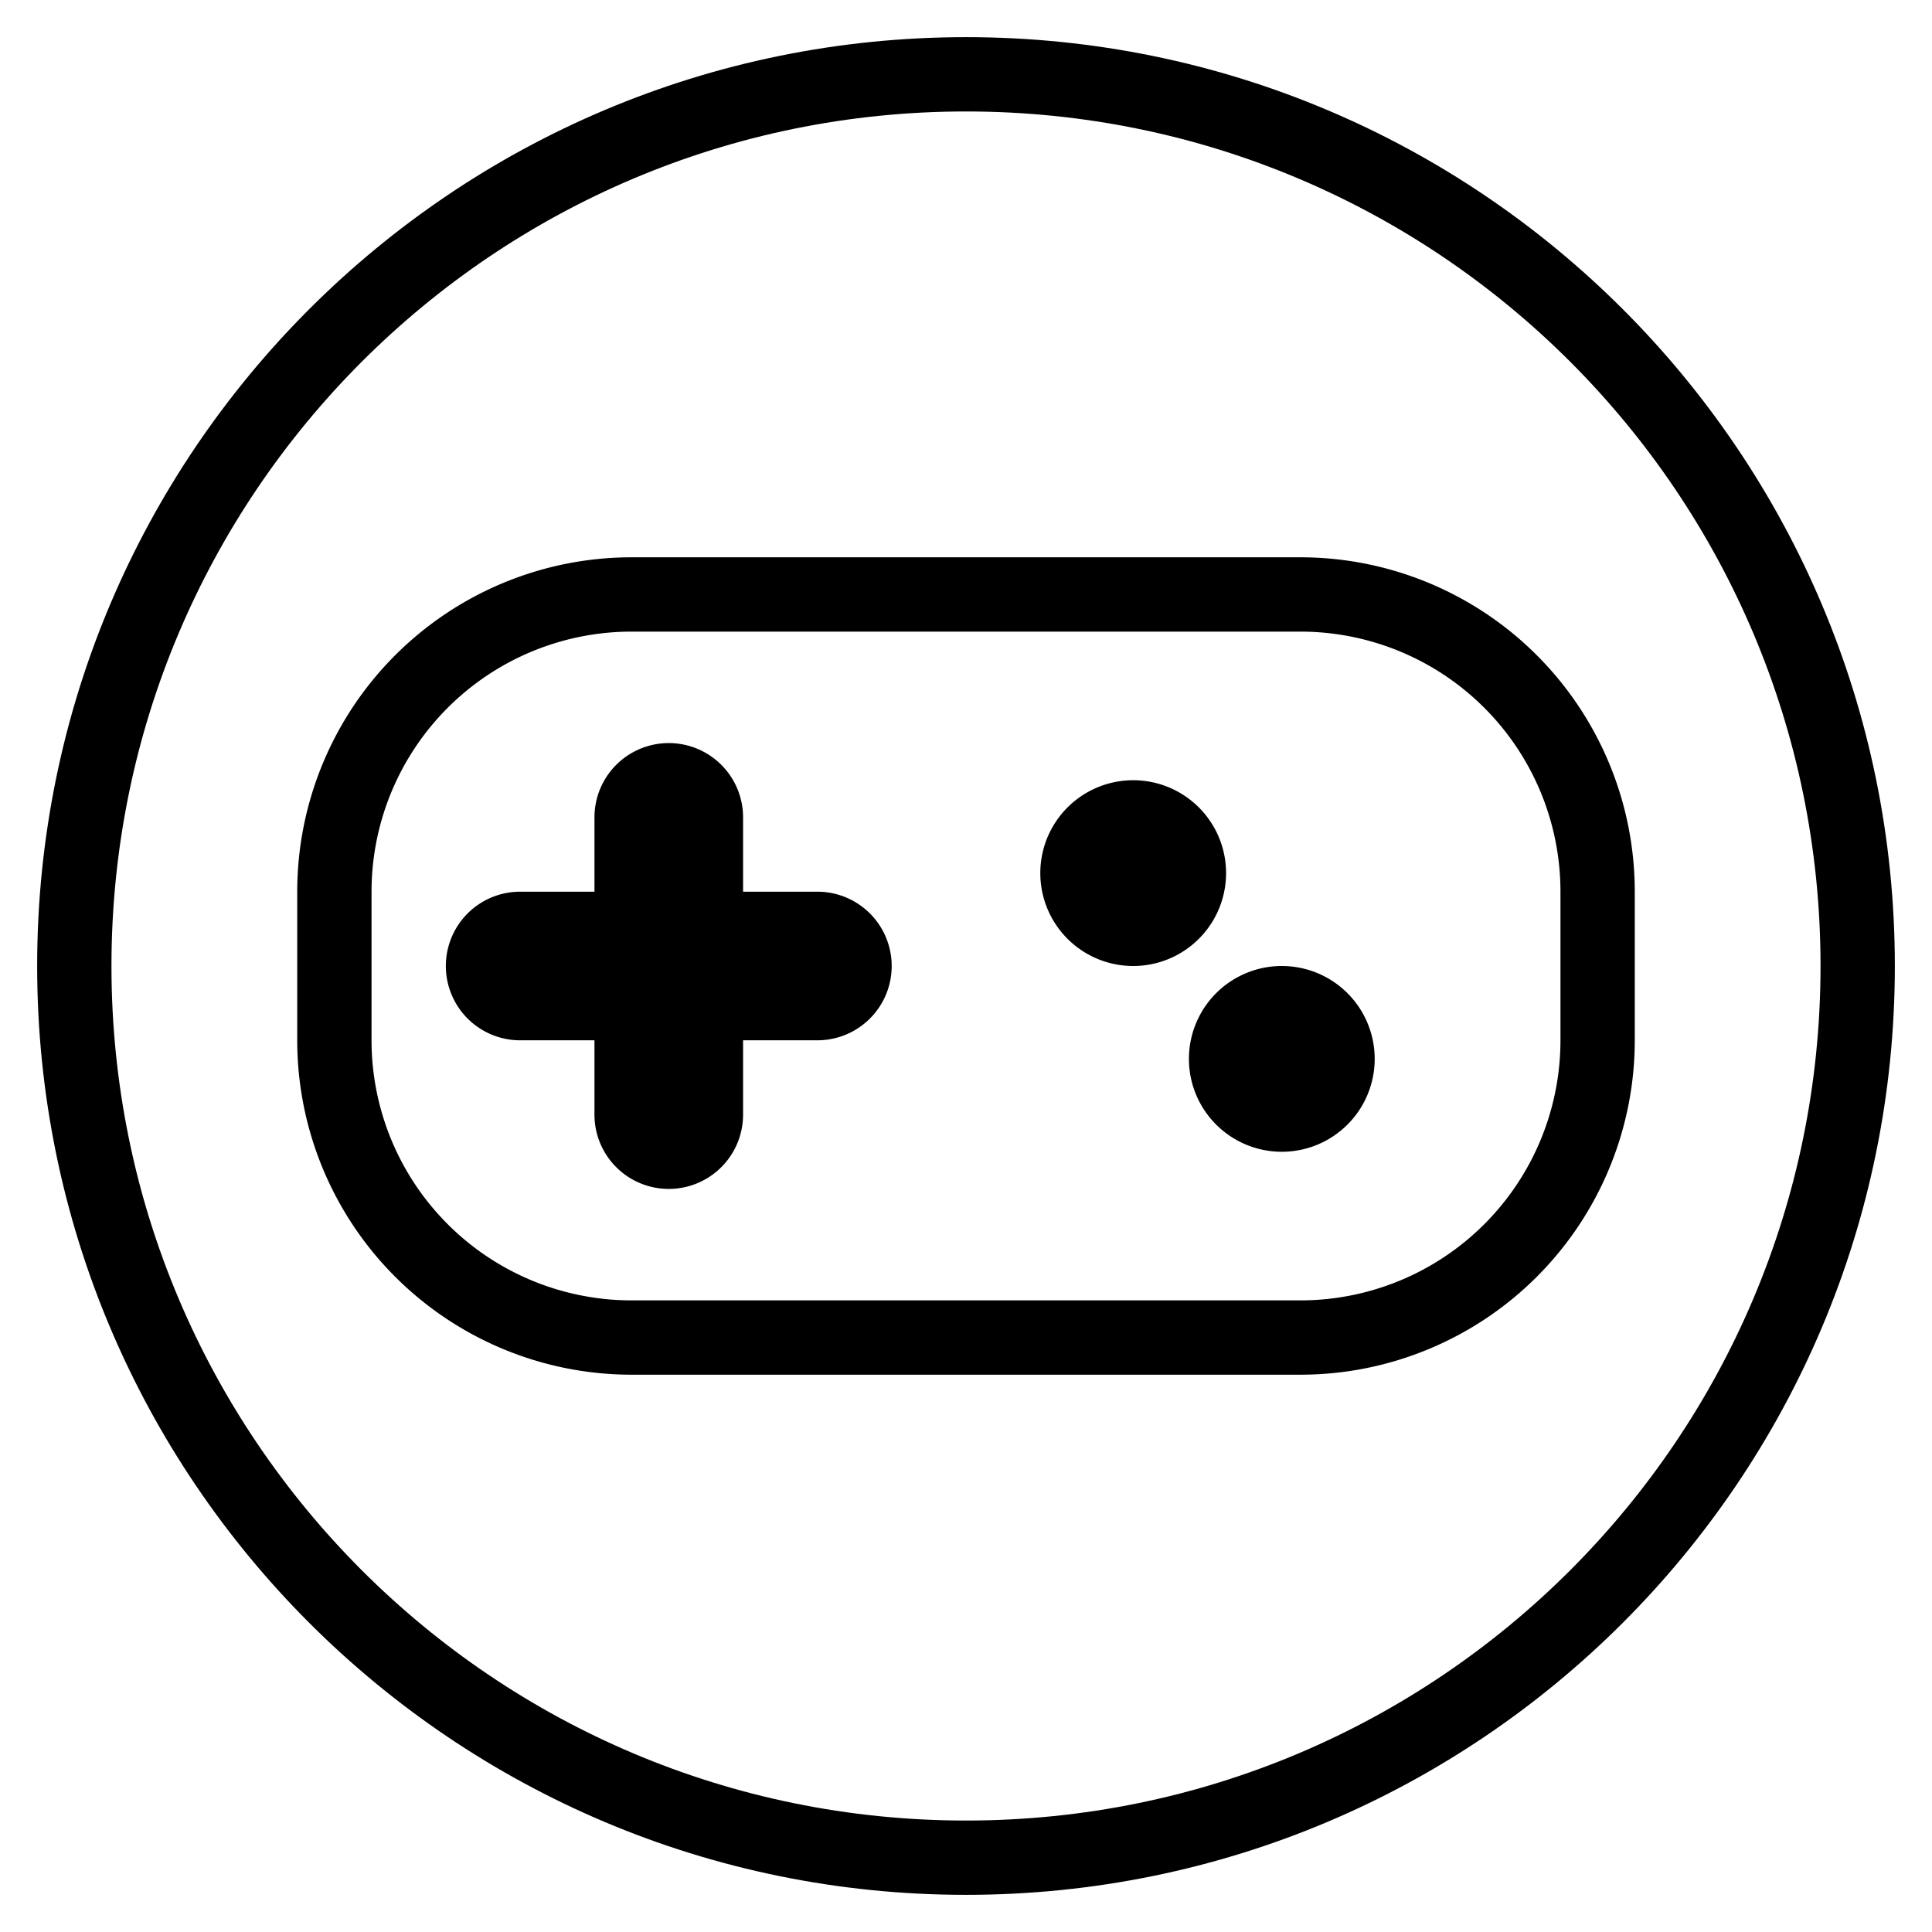 <svg xmlns="http://www.w3.org/2000/svg" xmlns:xlink="http://www.w3.org/1999/xlink" width="26" height="26" viewBox="0 0 26 26"><g fill="currentColor"><path d="M15.25 13a1.25 1.25 0 1 1 0-2.5a1.25 1.25 0 0 1 0 2.5m2 2.5a1.25 1.25 0 1 1 0-2.5a1.25 1.25 0 0 1 0 2.5"/><path fill-rule="evenodd" d="M17.5 7.5h-9A4.5 4.5 0 0 0 4 12v2a4.5 4.5 0 0 0 4.5 4.5h9A4.5 4.5 0 0 0 22 14v-2a4.5 4.5 0 0 0-4.5-4.5M5 12a3.5 3.5 0 0 1 3.5-3.5h9A3.5 3.5 0 0 1 21 12v2a3.5 3.5 0 0 1-3.5 3.5h-9A3.5 3.5 0 0 1 5 14z" clip-rule="evenodd"/><path d="M7 14a1 1 0 1 1 0-2h4a1 1 0 0 1 0 2z"/><path d="M10 15a1 1 0 1 1-2 0v-4a1 1 0 0 1 2 0z"/><path fill-rule="evenodd" d="M13 24.5c6.351 0 11.5-5.149 11.5-11.5S19.351 1.5 13 1.5S1.5 6.649 1.5 13S6.649 24.5 13 24.5m0 1c6.904 0 12.5-5.596 12.5-12.5S19.904.5 13 .5S.5 6.096.5 13S6.096 25.5 13 25.5" clip-rule="evenodd"/></g></svg>